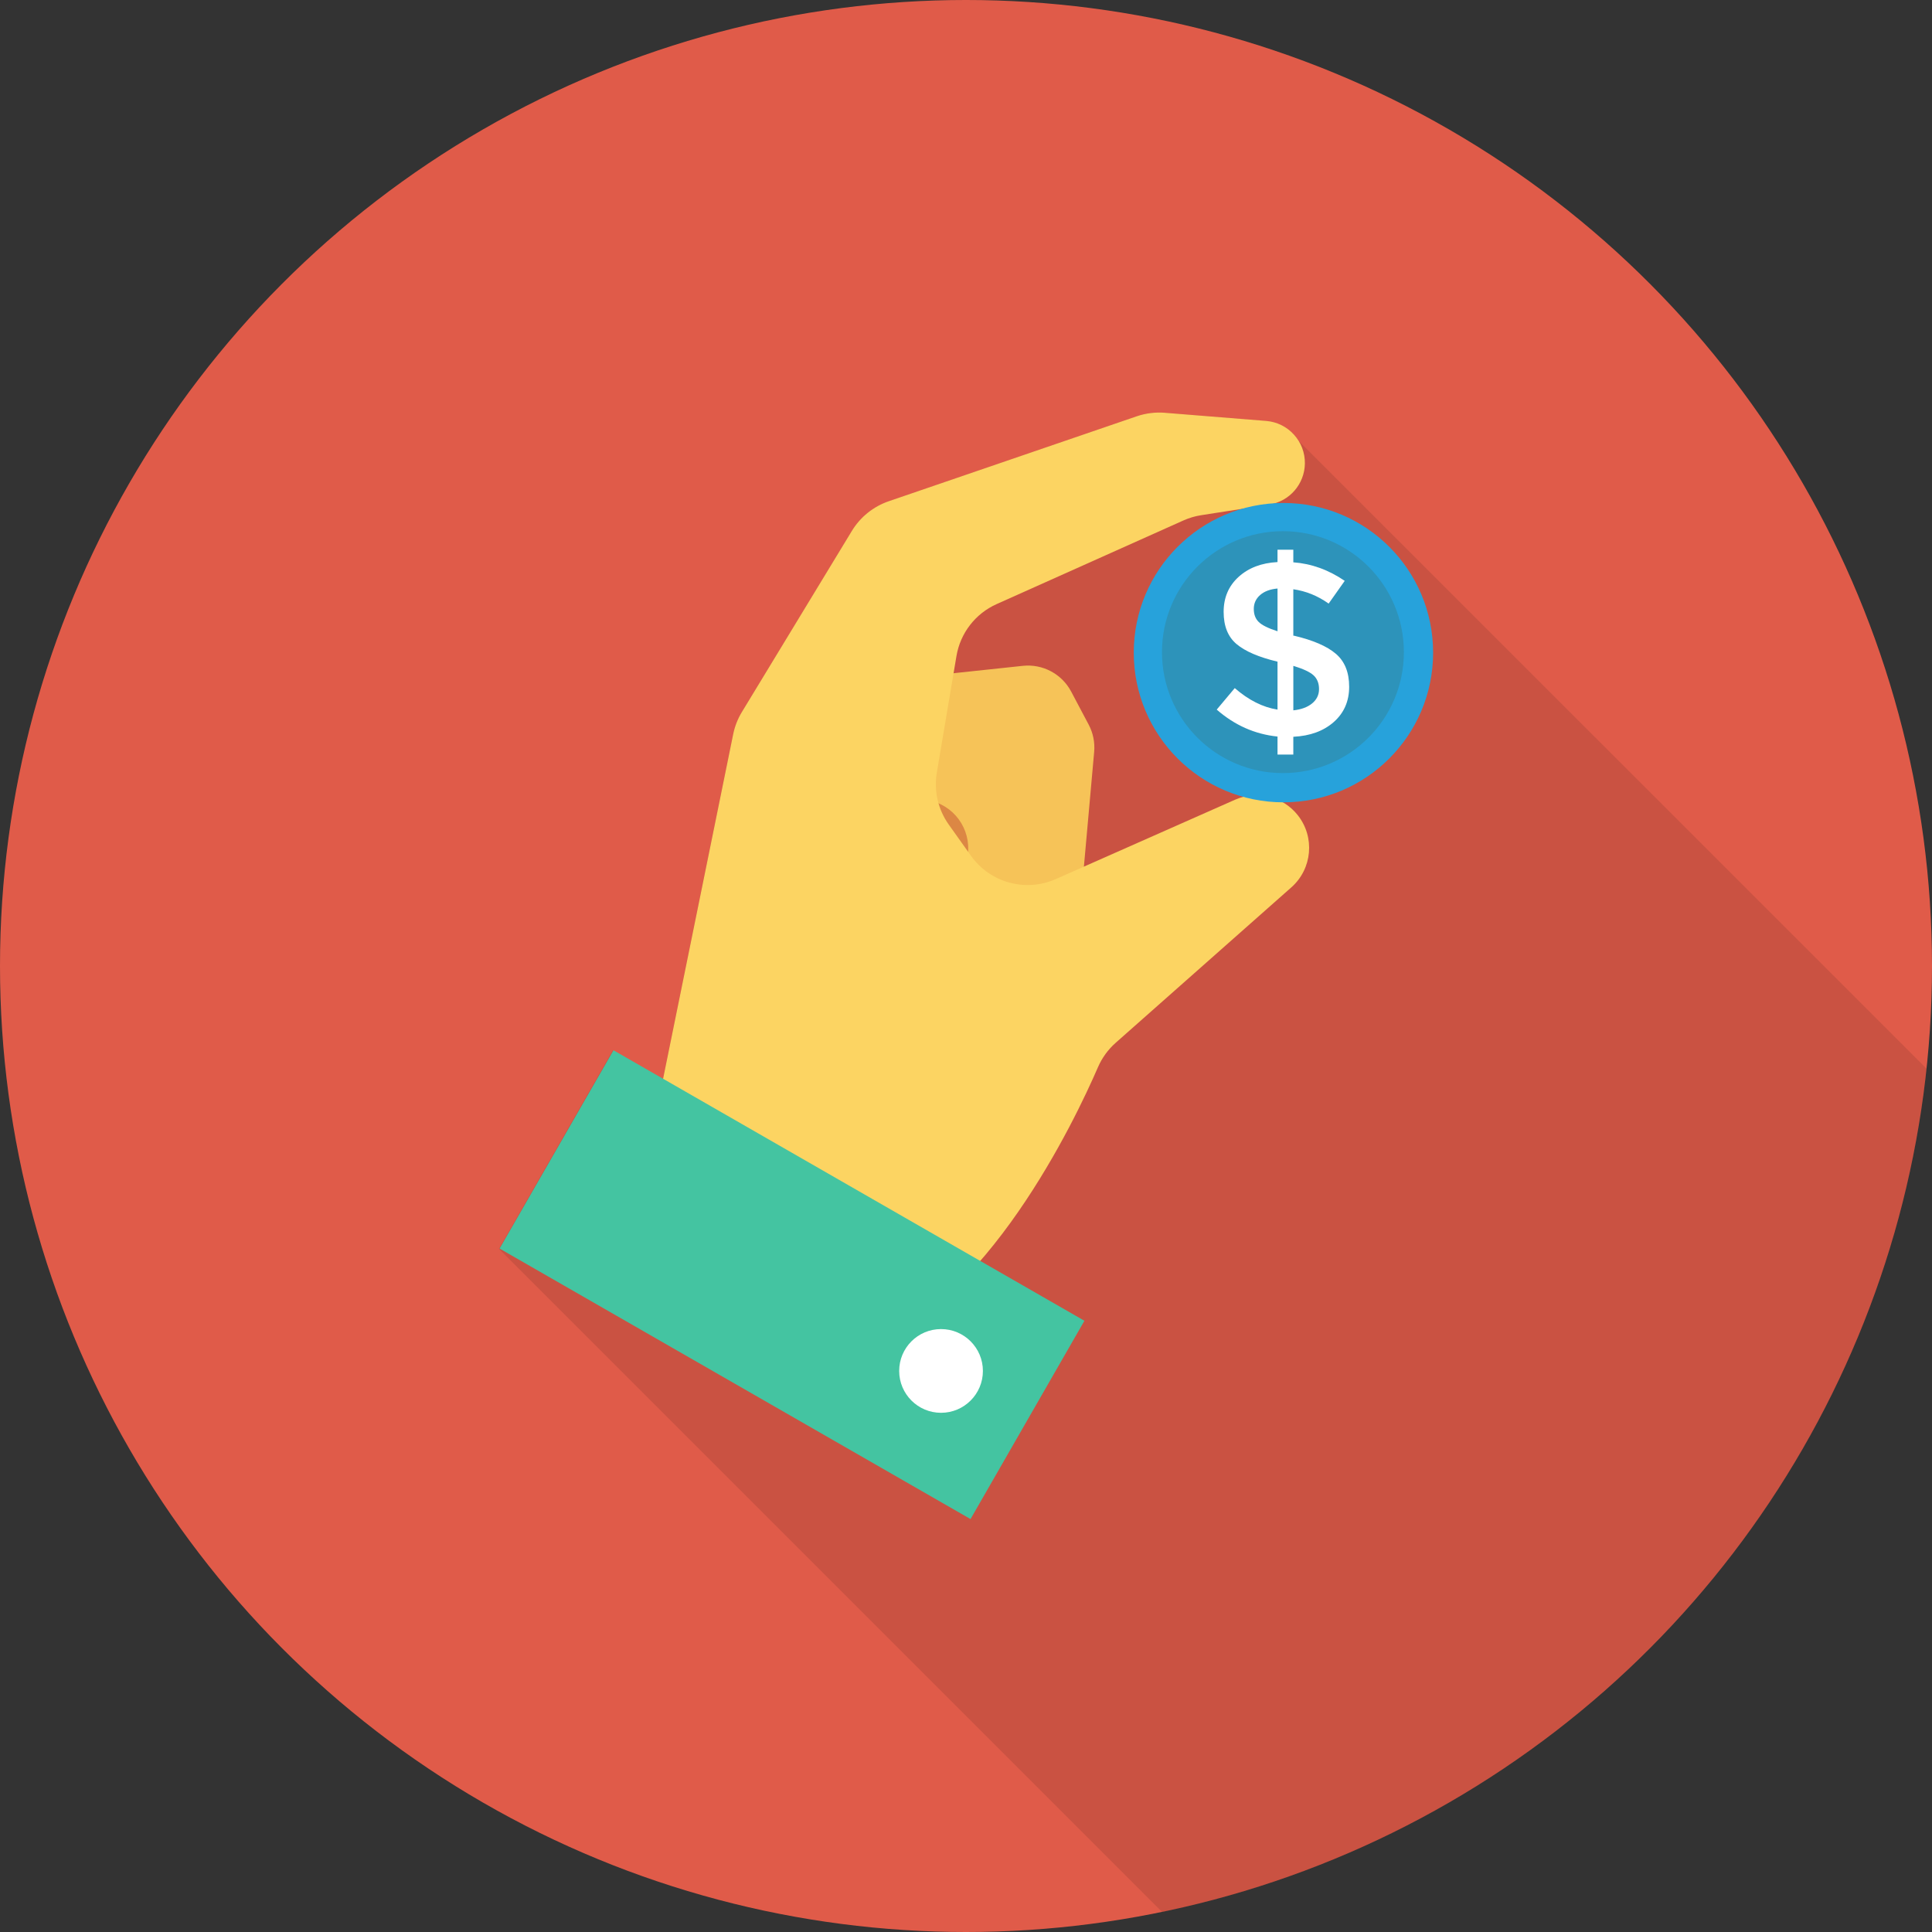 <?xml version="1.0"?>
<svg xmlns="http://www.w3.org/2000/svg" xmlns:xlink="http://www.w3.org/1999/xlink" version="1.1" id="Capa_1" x="0px" y="0px" viewBox="0 0 491.52 491.52" style="enable-background:new 0 0 491.52 491.52;" xml:space="preserve" width="512px" height="512px" class=""><rect x="0" y="0" width="491.52" height="491.52" fill="#333333" stroke="none"/><g><circle style="fill:#E05B49;" cx="245.76" cy="245.76" r="245.76" data-original="#E05B49"/><path style="opacity:0.1;enable-background:new    ;" d="M327.014,108.8l-0.051-0.051c-1.433-0.921-3.072-1.485-4.864-1.639  l-25.753-2.099c-2.407-0.205-4.864,0.103-7.168,0.921L226.1,127.538c-3.891,1.331-7.219,3.994-9.369,7.527l-28.007,46.08  c-1.024,1.741-1.792,3.635-2.202,5.632l-17.869,87.757l-12.749-7.322l-28.979,50.484l168.743,168.743  c103.484-21.348,183.174-107.753,194.458-214.568L330.445,112.23C329.574,110.797,328.397,109.619,327.014,108.8z" data-original="#000000"/><path style="fill:#DC8744;" d="M268.831,235.817l3.606-40.319c0.214-2.395-0.271-4.8-1.396-6.924l-4.458-8.416  c-2.377-4.488-7.247-7.078-12.297-6.541l-23.278,2.476l-10.777,7.462l10.954,24.461c6.49,1.74,10.422,8.323,8.877,14.862  l-3.289,13.914L268.831,235.817z" data-original="#DC8744"/><path style="fill:#F6C358;" d="M274.761,231.597l3.606-40.319c0.214-2.395-0.271-4.8-1.396-6.924l-4.458-8.416  c-2.377-4.488-7.247-7.078-12.297-6.541l-23.278,2.476l-10.777,7.462l10.954,24.461c6.49,1.74,10.422,8.323,8.877,14.863  l-3.289,13.914L274.761,231.597z" data-original="#F6C358" class=""/><path style="fill:#FCD462;" d="M322.908,128.37l-17.328,2.704c-1.554,0.242-3.068,0.691-4.503,1.334L253.55,153.69  c-5.399,2.418-9.232,7.374-10.215,13.207l-5.001,29.673c-0.78,4.627,0.31,9.374,3.031,13.197l5.663,7.959  c4.873,6.849,13.892,9.323,21.577,5.92l45.617-20.196c5.583-2.472,12.132-0.859,15.928,3.923l0,0  c4.431,5.582,3.721,13.654-1.616,18.377l-44.697,39.552c-1.947,1.723-3.479,3.84-4.513,6.226  c-5.808,13.404-28.281,60.795-59.854,71.363l-59.364-26.242l26.419-129.854c0.407-1.999,1.156-3.913,2.215-5.657l27.98-46.069  c2.149-3.539,5.472-6.212,9.389-7.553l63.074-21.604c2.297-0.787,4.731-1.092,7.151-0.898l25.78,2.073  c5.638,0.453,9.955,5.209,9.861,10.865l0,0C331.889,123.17,328.061,127.566,322.908,128.37z" data-original="#FCD462"/><rect x="132.246" y="297.8" transform="matrix(0.867 0.498 -0.498 0.867 189.722 -56.855)" style="fill:#44C4A1;" width="138.194" height="58.188" data-original="#44C4A1"/><ellipse style="fill:#FFFFFF;" cx="239.41" cy="348.78" rx="10.65" ry="10.65" data-original="#FFFFFF"/><circle style="fill:#27A2DB;" cx="326.52" cy="166.04" r="38.08" data-original="#27A2DB"/><circle style="fill:#2D93BA;" cx="326.39" cy="165.91" r="30.771" data-original="#2D93BA" class="active-path"/><path style="fill:#FFFFFF;" d="M325.014,191.974v-4.589c-5.746-0.588-10.903-2.87-15.467-6.856l4.589-5.469  c3.52,3.06,7.142,4.886,10.877,5.469v-12.195c-4.738-1.131-8.207-2.62-10.407-4.464c-2.2-1.844-3.3-4.579-3.3-8.204  s1.264-6.59,3.801-8.897c2.538-2.305,5.838-3.561,9.905-3.771v-3.144h4.021v3.205c4.61,0.338,8.969,1.908,13.077,4.717l-4.088,5.784  c-2.768-1.97-5.761-3.185-8.989-3.648v11.819h0.189c4.82,1.133,8.36,2.663,10.622,4.589c2.267,1.929,3.397,4.728,3.397,8.396  s-1.3,6.651-3.899,8.959c-2.599,2.302-6.032,3.561-10.309,3.771v4.528L325.014,191.974L325.014,191.974z M320.578,151.391  c-1.069,0.941-1.601,2.116-1.601,3.52s0.42,2.515,1.259,3.331c0.834,0.819,2.43,1.604,4.779,2.359v-10.877  C323.126,149.892,321.647,150.447,320.578,151.391z M333.814,178.958c1.172-0.962,1.76-2.18,1.76-3.648  c0-1.463-0.46-2.63-1.381-3.489c-0.926-0.854-2.645-1.663-5.157-2.417v11.315C331.046,180.508,332.637,179.925,333.814,178.958z" data-original="#FFFFFF"/></g> </svg>
